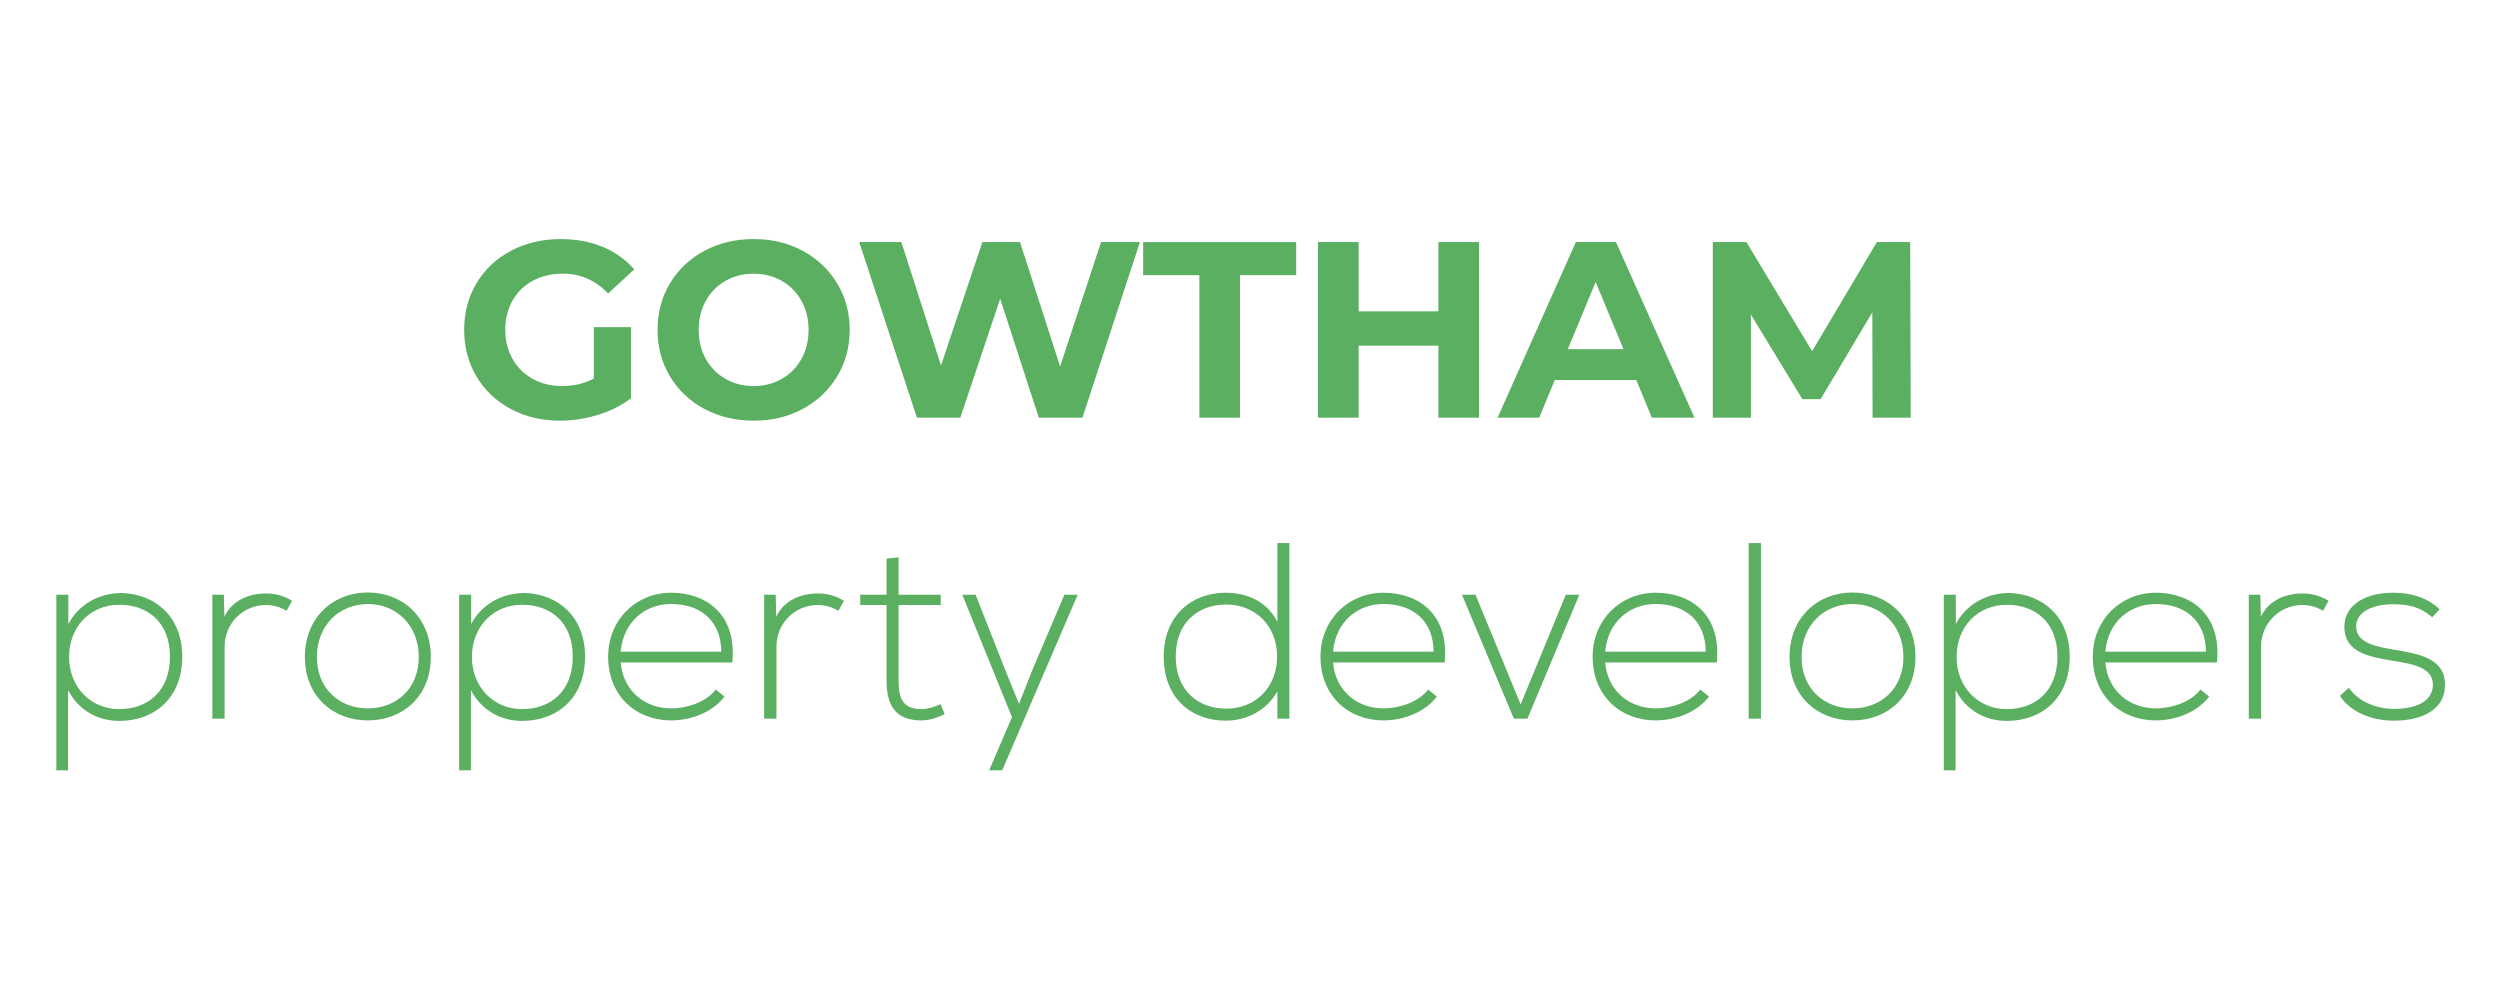 <?xml version="1.0" encoding="utf-8"?>
<!-- Generator: Adobe Illustrator 16.0.0, SVG Export Plug-In . SVG Version: 6.00 Build 0)  -->
<!DOCTYPE svg PUBLIC "-//W3C//DTD SVG 1.1//EN" "http://www.w3.org/Graphics/SVG/1.1/DTD/svg11.dtd">
<svg version="1.1" id="Layer_1" xmlns="http://www.w3.org/2000/svg" xmlns:xlink="http://www.w3.org/1999/xlink" x="0px" y="0px"
	 width="500px" height="200px" viewBox="0 0 500 200" enable-background="new 0 0 500 200" xml:space="preserve">
<g>
	<path fill="#5BAF61" d="M118.768,65.423h7.425V79.67c-1.907,1.439-4.114,2.542-6.622,3.312c-2.509,0.769-5.034,1.154-7.576,1.154
		c-3.644,0-6.923-0.778-9.833-2.333c-2.909-1.555-5.192-3.712-6.848-6.472c-1.654-2.759-2.483-5.877-2.483-9.356
		c0-3.478,0.828-6.597,2.483-9.356c1.656-2.759,3.955-4.915,6.898-6.472c2.942-1.555,6.253-2.333,9.932-2.333
		c3.076,0,5.87,0.52,8.378,1.555c2.508,1.037,4.615,2.542,6.321,4.515l-5.218,4.815c-2.508-2.641-5.536-3.962-9.081-3.962
		c-2.241,0-4.23,0.468-5.969,1.405c-1.74,0.936-3.094,2.258-4.063,3.963c-0.97,1.706-1.455,3.662-1.455,5.869
		c0,2.174,0.484,4.114,1.455,5.819c0.969,1.706,2.315,3.036,4.039,3.988c1.721,0.953,3.687,1.43,5.894,1.43
		c2.341,0,4.447-0.502,6.321-1.505L118.768,65.423L118.768,65.423z"/>
	<path fill="#5BAF61" d="M140.866,81.777c-2.928-1.572-5.218-3.737-6.873-6.497c-1.655-2.759-2.484-5.86-2.484-9.306
		c0-3.444,0.828-6.547,2.484-9.306c1.655-2.759,3.945-4.923,6.873-6.497c2.926-1.571,6.211-2.358,9.857-2.358
		c3.645,0,6.923,0.787,9.832,2.358c2.91,1.573,5.201,3.737,6.873,6.497c1.673,2.76,2.508,5.862,2.508,9.306
		c0,3.446-0.836,6.547-2.508,9.306c-1.672,2.758-3.963,4.925-6.873,6.497c-2.909,1.572-6.188,2.357-9.832,2.357
		C147.078,84.135,143.792,83.349,140.866,81.777z M156.342,75.783c1.672-0.954,2.985-2.283,3.938-3.989
		c0.954-1.706,1.431-3.645,1.431-5.819c0-2.173-0.477-4.114-1.431-5.819c-0.953-1.706-2.267-3.036-3.938-3.988
		c-1.672-0.954-3.545-1.43-5.619-1.43c-2.073,0-3.946,0.476-5.618,1.43c-1.674,0.953-2.985,2.282-3.938,3.988
		c-0.954,1.706-1.43,3.646-1.43,5.819c0,2.174,0.476,4.114,1.43,5.819c0.953,1.706,2.265,3.036,3.938,3.989
		c1.672,0.953,3.545,1.43,5.618,1.43C152.797,77.213,154.669,76.735,156.342,75.783z"/>
	<path fill="#5BAF61" d="M227.979,48.417l-11.487,35.116h-8.729l-7.726-23.779l-7.976,23.779h-8.678l-11.539-35.116h8.428
		l7.926,24.681l8.278-24.681H204l8.026,24.883l8.178-24.883H227.979z"/>
	<path fill="#5BAF61" d="M239.869,55.039h-11.237v-6.621h30.602v6.621h-11.237v28.495h-8.127V55.039z"/>
	<path fill="#5BAF61" d="M295.805,48.417v35.116h-8.127V69.135h-15.953v14.398h-8.127V48.417h8.127v13.845h15.953V48.417
		L295.805,48.417L295.805,48.417z"/>
	<path fill="#5BAF61" d="M327.259,76.008h-16.304l-3.11,7.524h-8.327l15.65-35.116h8.027l15.703,35.116h-8.528L327.259,76.008z
		 M324.7,69.838l-5.568-13.445l-5.569,13.445H324.7z"/>
	<path fill="#5BAF61" d="M374.515,83.534l-0.051-21.069L364.13,79.821h-3.662l-10.285-16.906v20.619h-7.624V48.417h6.722
		l13.145,21.823l12.942-21.823h6.672l0.101,35.116H374.515z"/>
	<path fill="#5BAF61" d="M11.262,154.068v-35.121h2.408v5.87c1.957-3.762,5.919-6.221,10.736-6.221
		c6.722,0.251,12.041,4.766,12.041,12.743c0,8.328-5.619,12.844-12.593,12.844c-4.215,0-8.128-2.058-10.235-6.17v16.055H11.262z
		 M33.989,131.341c0-6.975-4.515-10.387-10.134-10.387c-5.77,0-10.034,4.366-10.034,10.437s4.364,10.436,10.034,10.436
		C29.474,141.826,33.989,138.313,33.989,131.341z"/>
	<path fill="#5BAF61" d="M44.772,118.947l0.101,4.415c1.556-3.36,5.067-4.665,8.229-4.665c1.856-0.05,3.662,0.451,5.318,1.454
		l-1.104,2.007c-1.304-0.803-2.759-1.154-4.214-1.154c-4.616,0.052-8.178,3.764-8.178,8.279v14.449h-2.458v-24.785H44.772z"/>
	<path fill="#5BAF61" d="M60.977,131.391c0-7.876,5.619-12.894,12.592-12.894c6.974,0,12.593,5.018,12.593,12.894
		s-5.62,12.693-12.593,12.693C66.596,144.083,60.977,139.267,60.977,131.391z M83.754,131.391c0-6.422-4.566-10.586-10.185-10.586
		c-5.618,0-10.185,4.164-10.185,10.586s4.566,10.284,10.185,10.284C79.188,141.675,83.754,137.813,83.754,131.391z"/>
	<path fill="#5BAF61" d="M91.828,154.068v-35.121h2.408v5.87c1.958-3.762,5.921-6.221,10.737-6.221
		c6.723,0.251,12.041,4.766,12.041,12.743c0,8.328-5.619,12.844-12.593,12.844c-4.214,0-8.126-2.058-10.233-6.17v16.055H91.828z
		 M114.555,131.341c0-6.975-4.515-10.387-10.135-10.387c-5.77,0-10.033,4.366-10.033,10.437s4.365,10.436,10.033,10.436
		C110.04,141.826,114.555,138.313,114.555,131.341z"/>
	<path fill="#5BAF61" d="M121.626,131.341c0-7.426,5.62-12.795,12.593-12.795c6.974,0,13.194,4.264,12.242,13.947h-22.326
		c0.501,5.819,4.967,9.182,10.084,9.182c3.261,0,7.074-1.305,8.931-3.763l1.756,1.404c-2.408,3.161-6.723,4.767-10.687,4.767
		C127.246,144.083,121.626,139.218,121.626,131.341z M144.254,130.337c-0.05-6.121-4.064-9.534-10.034-9.534
		c-5.118,0-9.533,3.463-10.084,9.534H144.254z"/>
	<path fill="#5BAF61" d="M155.138,118.947l0.1,4.415c1.556-3.36,5.067-4.665,8.229-4.665c1.857-0.05,3.664,0.451,5.318,1.454
		l-1.103,2.007c-1.304-0.803-2.76-1.154-4.215-1.154c-4.616,0.052-8.178,3.764-8.178,8.279v14.449h-2.458v-24.785H155.138z"/>
	<path fill="#5BAF61" d="M179.719,111.473v7.475h8.429v2.058h-8.429v15.102c0,3.361,0.703,5.72,4.567,5.72
		c1.203,0,2.558-0.401,3.812-1.003l0.854,2.006c-1.555,0.752-3.111,1.254-4.666,1.254c-5.269,0-6.974-3.109-6.974-7.977v-15.102
		h-5.268v-2.058h5.268v-7.225L179.719,111.473z"/>
	<path fill="#5BAF61" d="M215.539,118.947l-15.101,35.121h-2.609l4.566-10.637l-9.934-24.484h2.658l5.771,14.65l2.909,7.174
		l2.861-7.225l6.221-14.6H215.539L215.539,118.947z"/>
	<path fill="#5BAF61" d="M257.879,108.612v35.12h-2.408v-5.469c-2.058,3.764-6.122,5.87-10.335,5.87
		c-6.923,0-12.392-4.566-12.392-12.793c0-8.179,5.519-12.795,12.443-12.795c4.264,0,8.278,1.806,10.285,5.82v-15.754H257.879
		L257.879,108.612z M235.15,131.341c0,6.872,4.566,10.384,10.135,10.384c5.819,0,10.133-4.264,10.133-10.436
		c0-6.171-4.415-10.385-10.133-10.385C239.716,120.905,235.15,124.366,235.15,131.341z"/>
	<path fill="#5BAF61" d="M264.096,131.341c0-7.426,5.619-12.795,12.593-12.795s13.195,4.264,12.242,13.947h-22.326
		c0.502,5.819,4.967,9.182,10.085,9.182c3.261,0,7.073-1.305,8.931-3.763l1.755,1.404c-2.408,3.161-6.722,4.767-10.686,4.767
		C269.715,144.083,264.096,139.218,264.096,131.341z M286.723,130.337c-0.051-6.121-4.063-9.534-10.034-9.534
		c-5.118,0-9.533,3.463-10.085,9.534H286.723z"/>
	<path fill="#5BAF61" d="M292.39,118.947h2.709l9.031,21.925l9.031-21.925h2.708l-10.385,24.785h-2.71L292.39,118.947z"/>
	<path fill="#5BAF61" d="M318.526,131.341c0-7.426,5.619-12.795,12.594-12.795c6.973,0,13.193,4.264,12.241,13.947h-22.326
		c0.502,5.819,4.967,9.182,10.086,9.182c3.26,0,7.073-1.305,8.93-3.763l1.756,1.404c-2.408,3.161-6.723,4.767-10.686,4.767
		C324.146,144.083,318.526,139.218,318.526,131.341z M341.153,130.337c-0.051-6.121-4.064-9.534-10.033-9.534
		c-5.119,0-9.534,3.463-10.086,9.534H341.153z"/>
	<path fill="#5BAF61" d="M352.188,108.612v35.12h-2.459v-35.12H352.188z"/>
	<path fill="#5BAF61" d="M357.906,131.391c0-7.876,5.618-12.894,12.592-12.894c6.975,0,12.594,5.018,12.594,12.894
		s-5.619,12.693-12.594,12.693C363.524,144.084,357.906,139.267,357.906,131.391z M380.684,131.391
		c0-6.422-4.566-10.586-10.186-10.586c-5.618,0-10.185,4.164-10.185,10.586s4.566,10.284,10.185,10.284
		C376.117,141.675,380.684,137.813,380.684,131.391z"/>
	<path fill="#5BAF61" d="M388.758,154.068v-35.121h2.408v5.87c1.958-3.762,5.921-6.221,10.737-6.221
		c6.723,0.251,12.041,4.766,12.041,12.743c0,8.328-5.619,12.844-12.594,12.844c-4.214,0-8.126-2.058-10.233-6.17v16.055H388.758z
		 M411.485,131.341c0-6.975-4.516-10.387-10.135-10.387c-5.77,0-10.033,4.366-10.033,10.437s4.364,10.436,10.033,10.436
		C406.97,141.826,411.485,138.313,411.485,131.341z"/>
	<path fill="#5BAF61" d="M418.557,131.341c0-7.426,5.619-12.795,12.593-12.795s13.194,4.264,12.242,13.947h-22.326
		c0.501,5.819,4.967,9.182,10.085,9.182c3.261,0,7.074-1.305,8.93-3.763l1.757,1.404c-2.408,3.161-6.724,4.767-10.687,4.767
		C424.176,144.083,418.557,139.218,418.557,131.341z M441.185,130.337c-0.051-6.121-4.064-9.534-10.034-9.534
		c-5.118,0-9.533,3.463-10.085,9.534H441.185z"/>
	<path fill="#5BAF61" d="M452.067,118.947l0.1,4.415c1.556-3.36,5.067-4.665,8.229-4.665c1.857-0.05,3.664,0.451,5.318,1.454
		l-1.104,2.007c-1.304-0.803-2.76-1.154-4.215-1.154c-4.616,0.052-8.178,3.764-8.178,8.279v14.449h-2.459v-24.785H452.067z"/>
	<path fill="#5BAF61" d="M486.434,123.464c-2.509-2.208-4.967-2.609-7.727-2.609c-3.863-0.052-7.576,1.404-7.476,4.566
		c0.1,3.311,4.415,3.963,7.525,4.515c4.415,0.753,10.485,1.505,10.234,7.275c-0.151,5.469-5.819,6.924-10.186,6.924
		c-4.363,0-8.68-1.656-10.837-4.967l1.807-1.605c2.057,2.96,5.77,4.215,9.082,4.215c3.009,0,7.575-0.803,7.726-4.716
		c0.101-3.563-4.013-4.265-8.076-4.917c-4.816-0.803-9.583-1.706-9.634-6.673c-0.05-4.867,4.816-6.974,9.834-6.924
		c3.612,0,6.772,1.003,9.231,3.312L486.434,123.464z"/>
</g>
</svg>
